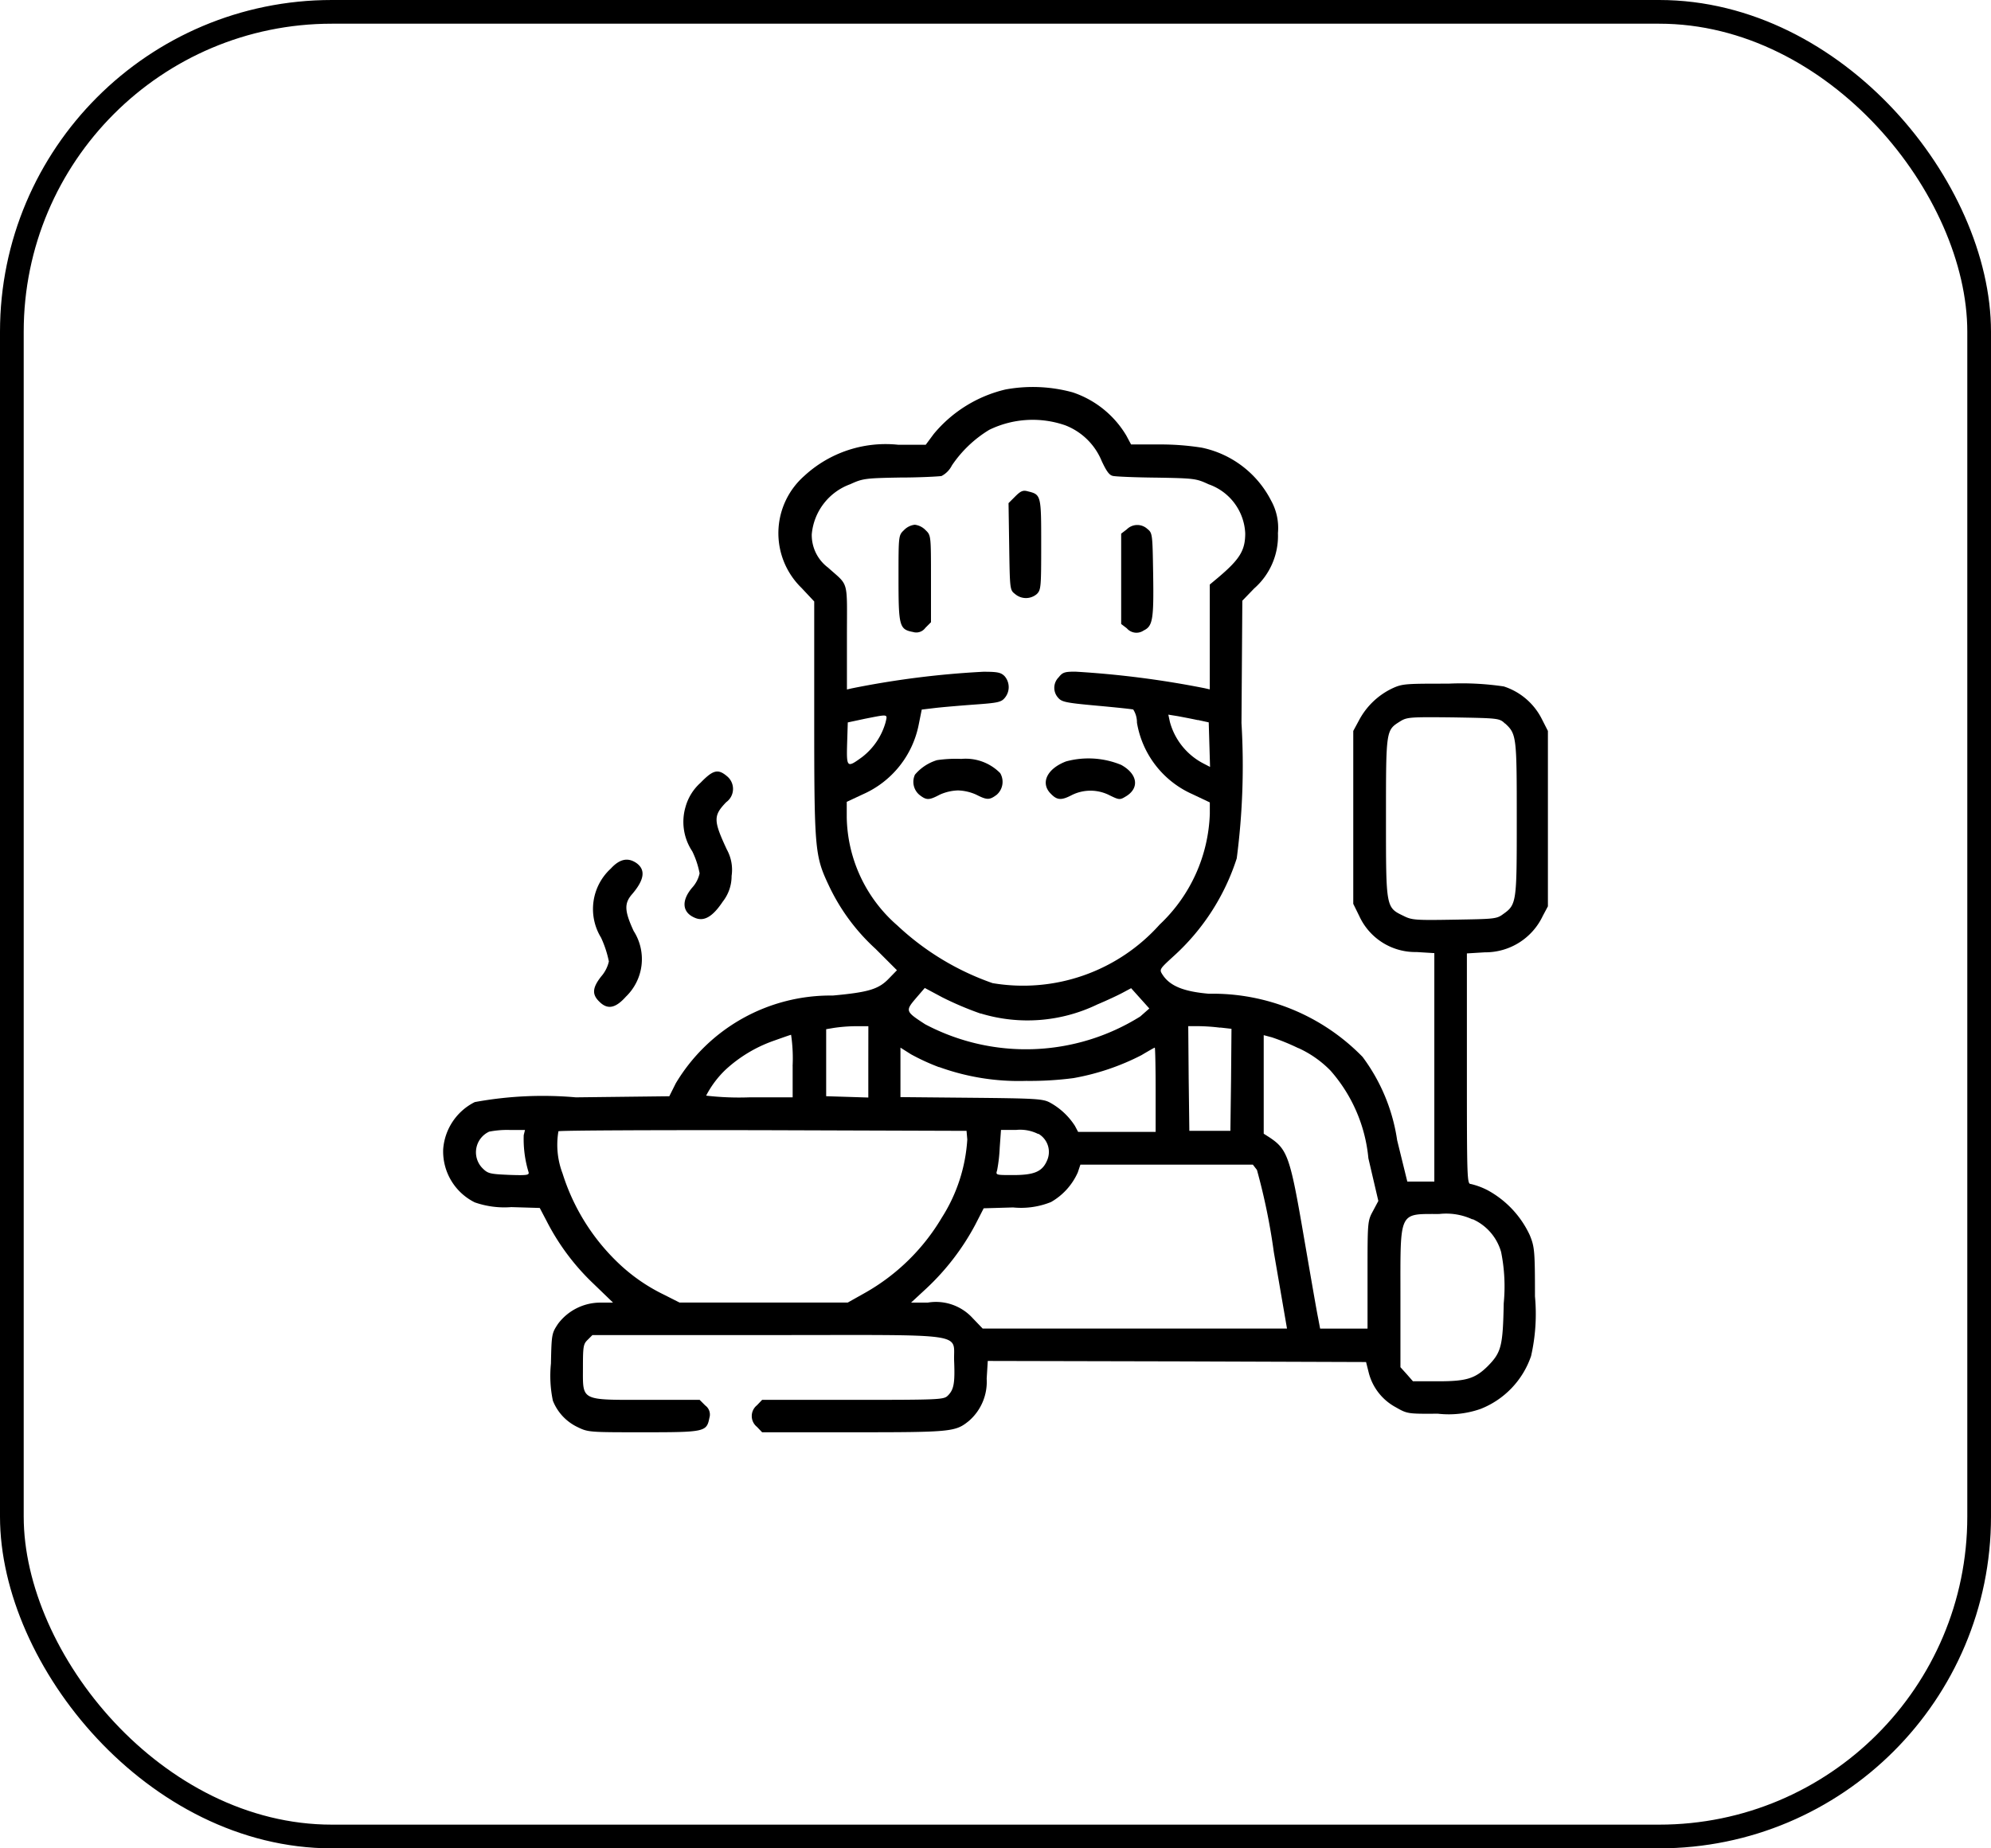 <svg xmlns="http://www.w3.org/2000/svg" width="42" height="39" viewBox="0 0 42 39">
  <g id="Group_18118" data-name="Group 18118" transform="translate(-14.916 -12)">
    <g id="Rectangle_2477" data-name="Rectangle 2477" transform="translate(14.916 12)" fill="none" stroke="#000" stroke-width="0.5">
      <rect width="42" height="39" rx="7" stroke="none"/>
      <rect x="0.25" y="0.25" width="41.5" height="38.5" rx="6.75" fill="none"/>
    </g>
    <g id="cooking" transform="translate(24.045 517.842)">
      <path id="Path_3128" data-name="Path 3128" d="M12.082-497.624a2.8,2.8,0,0,0-1.514.939l-.169.228H9.825a2.53,2.53,0,0,0-1.988.657,1.61,1.61,0,0,0-.059,2.362l.269.287v2.476c0,2.75.014,2.891.3,3.5a4.255,4.255,0,0,0,.994,1.354l.451.451-.173.178c-.214.223-.429.287-1.181.356a3.8,3.8,0,0,0-3.311,1.851l-.137.274-1.97.023a7.949,7.949,0,0,0-2.134.1,1.212,1.212,0,0,0-.666.994,1.2,1.2,0,0,0,.666,1.122,1.891,1.891,0,0,0,.771.1l.6.018.146.278a4.884,4.884,0,0,0,.994,1.327l.406.392H3.537a1.118,1.118,0,0,0-.894.447c-.132.2-.137.214-.15.839a2.556,2.556,0,0,0,.041.784,1.041,1.041,0,0,0,.511.552c.233.114.242.114,1.4.114,1.3,0,1.332-.009,1.391-.305a.236.236,0,0,0-.087-.26l-.119-.119H4.522c-1.418,0-1.354.032-1.354-.679,0-.451.009-.5.1-.588l.1-.1h3.7c4.337,0,3.9-.064,3.931.565.018.456-.009.588-.132.711-.087.087-.16.091-2.006.091H6.948l-.109.114a.292.292,0,0,0,0,.456l.109.114H8.872c2.07,0,2.152-.009,2.435-.237a1.092,1.092,0,0,0,.378-.894l.023-.374,3.99.009,3.99.014.055.219a1.15,1.15,0,0,0,.57.734c.246.141.255.141.889.137a2.037,2.037,0,0,0,.9-.1,1.835,1.835,0,0,0,1.067-1.117,4.008,4.008,0,0,0,.082-1.259c0-.962-.009-1.044-.109-1.29a2.071,2.071,0,0,0-.88-.944,1.522,1.522,0,0,0-.365-.137c-.078,0-.082-.1-.082-2.435v-2.43l.378-.023a1.339,1.339,0,0,0,1.222-.766l.109-.205v-3.7l-.137-.269a1.368,1.368,0,0,0-.793-.67,6.032,6.032,0,0,0-1.167-.059c-.9,0-.971,0-1.186.1a1.548,1.548,0,0,0-.7.67l-.123.228v3.648l.128.26a1.3,1.3,0,0,0,1.208.757l.374.023v4.82h-.57l-.214-.871a3.882,3.882,0,0,0-.73-1.76,4.412,4.412,0,0,0-3.242-1.332c-.534-.046-.821-.164-.976-.4-.073-.114-.073-.114.251-.41a4.733,4.733,0,0,0,1.313-2.047,15.088,15.088,0,0,0,.1-2.855l.018-2.581.251-.26a1.473,1.473,0,0,0,.5-1.167,1.186,1.186,0,0,0-.146-.689,2.13,2.13,0,0,0-1.459-1.113,5.555,5.555,0,0,0-.9-.068h-.593l-.1-.187a2.083,2.083,0,0,0-1.131-.912A3.182,3.182,0,0,0,12.082-497.624Zm1.263.757a1.362,1.362,0,0,1,.766.752c.1.214.16.3.237.315.059.014.474.032.926.036.789.014.83.018,1.094.141a1.151,1.151,0,0,1,.771,1.035c0,.36-.114.547-.579.939l-.169.141v2.212l-.1-.023a20.067,20.067,0,0,0-2.736-.351c-.223,0-.269.014-.351.119a.312.312,0,0,0-.014.429c.078.091.155.109.812.169.4.036.748.073.775.082a.507.507,0,0,1,.078.278,2.015,2.015,0,0,0,1.172,1.509l.365.173v.242a3.363,3.363,0,0,1-1.058,2.335,3.863,3.863,0,0,1-3.525,1.236A5.655,5.655,0,0,1,9.8-486.315a3.091,3.091,0,0,1-1.067-2.28v-.328l.342-.16a2.037,2.037,0,0,0,1.176-1.468l.064-.319.269-.032c.146-.018.524-.05.834-.073.506-.036.575-.05.652-.146a.352.352,0,0,0-.009-.456c-.078-.077-.15-.091-.447-.091a18.96,18.96,0,0,0-2.777.351l-.1.023v-1.1c0-1.245.05-1.067-.4-1.473a.858.858,0,0,1-.342-.7,1.239,1.239,0,0,1,.812-1.058c.26-.119.31-.128,1.049-.141.429,0,.821-.023.876-.032a.507.507,0,0,0,.219-.223,2.531,2.531,0,0,1,.789-.752A2.093,2.093,0,0,1,13.345-496.867ZM9.552-490.6a1.406,1.406,0,0,1-.492.73c-.324.237-.333.228-.319-.287l.014-.442.365-.078C9.62-490.775,9.593-490.779,9.552-490.6Zm6.589-.05.228.05.014.47.014.47-.141-.073a1.4,1.4,0,0,1-.707-.88l-.032-.15.2.032C15.822-490.711,16.018-490.674,16.141-490.647Zm6.48.073c.242.223.246.278.246,2.011,0,1.769,0,1.81-.292,2.015-.132.1-.2.1-1.021.114s-.9.009-1.072-.078c-.378-.182-.374-.164-.374-2.079,0-1.879,0-1.838.31-2.034.137-.082.214-.087,1.113-.077C22.488-490.688,22.5-490.688,22.62-490.574Zm-11.062,6.119a3.389,3.389,0,0,0,2.462-.191c.187-.078.42-.187.524-.242l.187-.1.192.214.192.214-.192.169a4.547,4.547,0,0,1-4.537.164c-.415-.269-.42-.283-.2-.543l.192-.223.374.2A6.824,6.824,0,0,0,11.558-484.455Zm-2.371,1.017v.757l-.442-.014-.447-.014v-1.414l.16-.027a3.38,3.38,0,0,1,.447-.036l.283,0Zm7.424-.72.237.027-.009,1.076-.014,1.076h-.866l-.014-1.108-.009-1.1h.214A4.051,4.051,0,0,1,16.61-484.158Zm-9.02.812v.661H6.679a6.045,6.045,0,0,1-.912-.036,2.073,2.073,0,0,1,.415-.552,2.935,2.935,0,0,1,.994-.6c.192-.068.36-.128.383-.132A3.4,3.4,0,0,1,7.591-483.346Zm10.67-.378a2.25,2.25,0,0,1,.675.474,3.256,3.256,0,0,1,.8,1.851l.21.9-.114.214c-.114.21-.114.228-.114,1.345v1.135h-1l-.046-.242c-.027-.128-.16-.9-.3-1.71-.287-1.678-.342-1.833-.73-2.088l-.114-.073V-484l.173.046A4.665,4.665,0,0,1,18.261-483.725Zm-7.579.4a4.928,4.928,0,0,0,1.833.292,7.069,7.069,0,0,0,1-.059,5.053,5.053,0,0,0,1.432-.483c.146-.087.274-.16.283-.16s.018.4.018.889v.889H13.614l-.068-.128a1.46,1.46,0,0,0-.529-.492c-.146-.078-.3-.087-1.651-.1l-1.5-.014v-1.044l.223.141A4.571,4.571,0,0,0,10.682-483.324Zm-8.764,1.436a2.4,2.4,0,0,0,.1.775c.023.068-.018.078-.41.064-.41-.018-.447-.027-.565-.146a.479.479,0,0,1,.146-.766A1.966,1.966,0,0,1,1.613-482l.333,0Zm9.357.091a3.464,3.464,0,0,1-.538,1.651,4.393,4.393,0,0,1-1.628,1.591l-.356.2H5.206l-.324-.164a3.767,3.767,0,0,1-.958-.661,4.454,4.454,0,0,1-1.186-1.9,1.7,1.7,0,0,1-.087-.889c.014-.018,1.961-.027,4.318-.023l4.291.014Zm1.5-.119a.442.442,0,0,1,.182.565c-.1.233-.269.306-.716.306-.365,0-.369,0-.337-.1a3.3,3.3,0,0,0,.055-.479l.027-.374h.324A.845.845,0,0,1,12.771-481.915Zm4.61.762a13.151,13.151,0,0,1,.356,1.733l.278,1.614H11.6l-.214-.223a1.047,1.047,0,0,0-.944-.324H10.09l.324-.3A5.155,5.155,0,0,0,11.444-480l.178-.347.62-.018a1.687,1.687,0,0,0,.8-.114,1.35,1.35,0,0,0,.565-.625l.055-.164H17.3Zm4.551,1.04a1.079,1.079,0,0,1,.6.693,3.675,3.675,0,0,1,.055,1.081c-.018.907-.05,1.035-.337,1.327-.264.26-.447.319-1.035.319l-.543,0-.132-.151-.132-.146v-1.473c0-1.851-.046-1.756.821-1.76A1.316,1.316,0,0,1,21.932-480.113Z" transform="translate(0 0)"/>
      <path id="Path_3129" data-name="Path 3129" d="M262.041-449.61l-.141.141.014.917c.014.9.014.917.123,1a.352.352,0,0,0,.461,0c.087-.087.091-.15.091-1.04,0-1.044,0-1.058-.283-1.126C262.205-449.747,262.155-449.724,262.041-449.61Z" transform="translate(-249.754 -45.757)"/>
      <path id="Path_3130" data-name="Path 3130" d="M211.114-433.886c-.114.109-.114.114-.114,1.017,0,1.012.018,1.076.306,1.131a.236.236,0,0,0,.26-.087l.119-.119v-.917c0-.912,0-.917-.114-1.026a.376.376,0,0,0-.228-.114A.376.376,0,0,0,211.114-433.886Z" transform="translate(-201.175 -60.769)"/>
      <path id="Path_3131" data-name="Path 3131" d="M314.119-433.822l-.119.091v1.906l.119.091a.268.268,0,0,0,.356.046c.191-.091.214-.233.2-1.176-.014-.862-.014-.88-.123-.967A.313.313,0,0,0,314.119-433.822Z" transform="translate(-299.478 -60.851)"/>
      <path id="Path_3132" data-name="Path 3132" d="M218.415-325.691a.987.987,0,0,0-.465.306.359.359,0,0,0,.091.424c.15.119.205.119.429,0a1.007,1.007,0,0,1,.388-.091,1.007,1.007,0,0,1,.388.091c.223.114.278.114.429,0a.362.362,0,0,0,.073-.456,1.02,1.02,0,0,0-.821-.3A2.728,2.728,0,0,0,218.415-325.691Z" transform="translate(-207.778 -164.112)"/>
      <path id="Path_3133" data-name="Path 3133" d="M279.541-325.832c-.406.155-.547.461-.319.684.132.137.223.141.447.023a.884.884,0,0,1,.793.009c.187.091.214.1.324.032.31-.173.274-.479-.082-.675A1.81,1.81,0,0,0,279.541-325.832Z" transform="translate(-266.182 -163.944)"/>
      <path id="Path_3134" data-name="Path 3134" d="M111.752-319.61a1.061,1.061,0,0,0-.315.506,1.121,1.121,0,0,0,.141.939,1.826,1.826,0,0,1,.155.465.654.654,0,0,1-.16.306c-.233.278-.205.524.064.634.192.082.374-.027.584-.342a.871.871,0,0,0,.187-.543.882.882,0,0,0-.1-.556c-.287-.616-.287-.716-.014-1a.345.345,0,0,0,.018-.547C112.121-319.91,112.017-319.883,111.752-319.61Z" transform="translate(-106.104 -169.715)"/>
      <path id="Path_3135" data-name="Path 3135" d="M70.155-278.862a1.157,1.157,0,0,0-.205,1.459,2.26,2.26,0,0,1,.164.5.723.723,0,0,1-.16.315c-.187.237-.2.378-.046.529.173.178.342.15.565-.1a1.1,1.1,0,0,0,.164-1.386c-.2-.433-.2-.588-.027-.784.255-.3.283-.511.082-.652C70.515-279.1,70.342-279.067,70.155-278.862Z" transform="translate(-66.399 -208.653)"/>
    </g>
  </g>
</svg>
